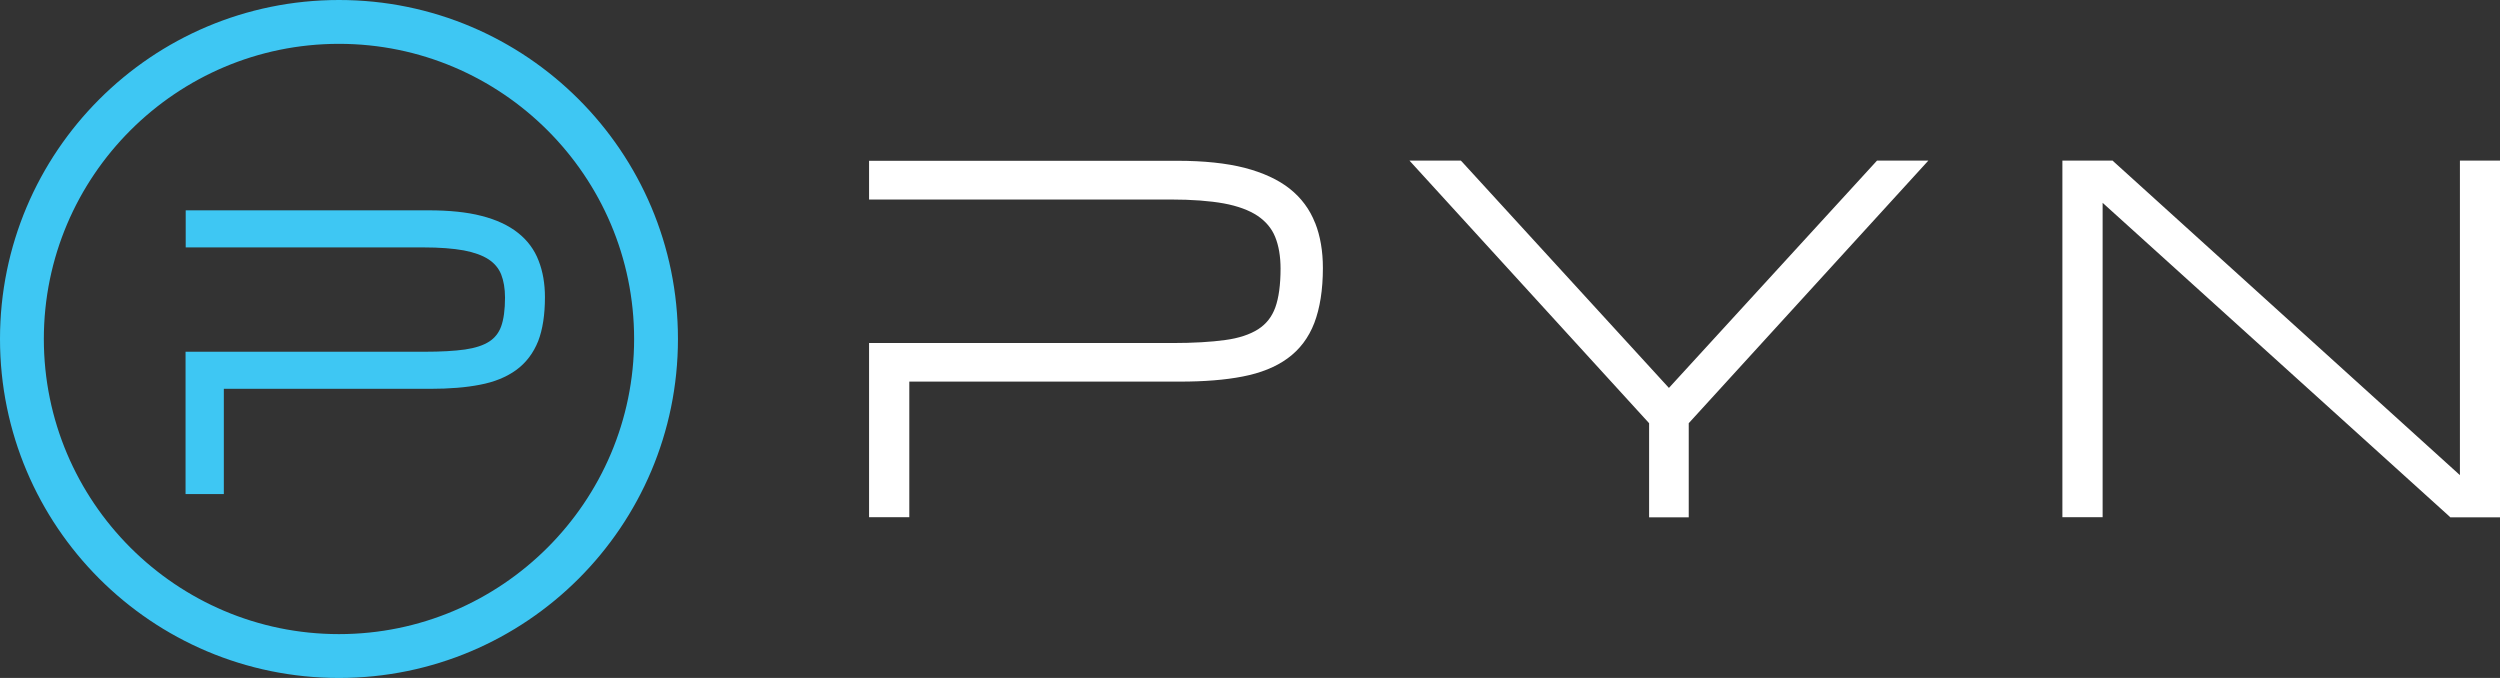 <?xml version="1.0" encoding="UTF-8"?>
<svg id="Layer_2" data-name="Layer 2" xmlns="http://www.w3.org/2000/svg" viewBox="0 0 166.53 45.16">
  <rect x="0" y="0" width="166.53" height="45.16" fill="#333333" stroke="none"/>
  <defs>
    <style>
      .cls-1 {
        fill: #3ec7f3;
      }

      .cls-1, .cls-2 {
        stroke-width: 0px;
      }

      .cls-2 {
        fill: #fff;
      }
    </style>
  </defs>
  <g id="Artwork">
    <path class="cls-2" d="M125.03,10.7h3.42l-15.96,17.49v6.27h-2.64v-6.27l-15.96-17.49h3.42l.08.08,13.78,15.06,13.86-15.14ZM163.86,10.7v20.95l-23.06-20.88-.07-.07h-3.35v23.75h2.68V13.51l23.09,20.88.07.07h3.31V10.7h-2.68ZM87.6,14.85c-.35-.9-.92-1.67-1.69-2.28-.77-.61-1.78-1.07-3-1.39-1.21-.31-2.72-.47-4.48-.47h-20.54v2.58h20.11c1.39,0,2.58.09,3.52.26.92.17,1.68.45,2.24.82.55.37.95.84,1.18,1.41.24.59.36,1.3.36,2.12,0,1.07-.12,1.94-.35,2.58-.23.63-.6,1.1-1.14,1.45-.55.35-1.29.6-2.2.72-.93.13-2.12.2-3.52.2h-20.2v11.6h2.68v-9.03h18.03c1.6,0,3.01-.11,4.18-.34,1.19-.23,2.2-.63,2.99-1.21.8-.58,1.4-1.37,1.78-2.36.37-.97.57-2.2.57-3.66,0-1.11-.17-2.13-.52-3.01Z"/>
    <g>
      <path class="cls-1" d="M22.58,2.92c10.84,0,19.66,8.82,19.66,19.66s-8.82,19.66-19.66,19.66S2.92,33.42,2.92,22.58,11.74,2.92,22.58,2.92M22.58,0C10.11,0,0,10.11,0,22.58s10.11,22.58,22.58,22.58,22.58-10.11,22.58-22.58S35.05,0,22.58,0h0Z"/>
      <path class="cls-1" d="M35.88,17.37c-.28-.74-.75-1.37-1.39-1.87-.62-.49-1.43-.87-2.42-1.12-.96-.25-2.15-.37-3.54-.37H12.37v2.47h15.84c1.07,0,1.97.07,2.69.2.68.13,1.24.33,1.65.6.39.26.66.58.83.99.17.43.26.95.26,1.56,0,.8-.09,1.45-.26,1.92-.16.43-.42.76-.79,1-.4.26-.94.43-1.61.53-.71.1-1.62.15-2.7.15h-15.92v9.48h2.55v-7.01h13.76c1.26,0,2.37-.09,3.29-.27.96-.18,1.77-.51,2.42-.98.66-.48,1.15-1.13,1.47-1.93.3-.78.45-1.76.45-2.93,0-.89-.14-1.71-.42-2.42Z"/>
    </g>
  </g>
</svg>
